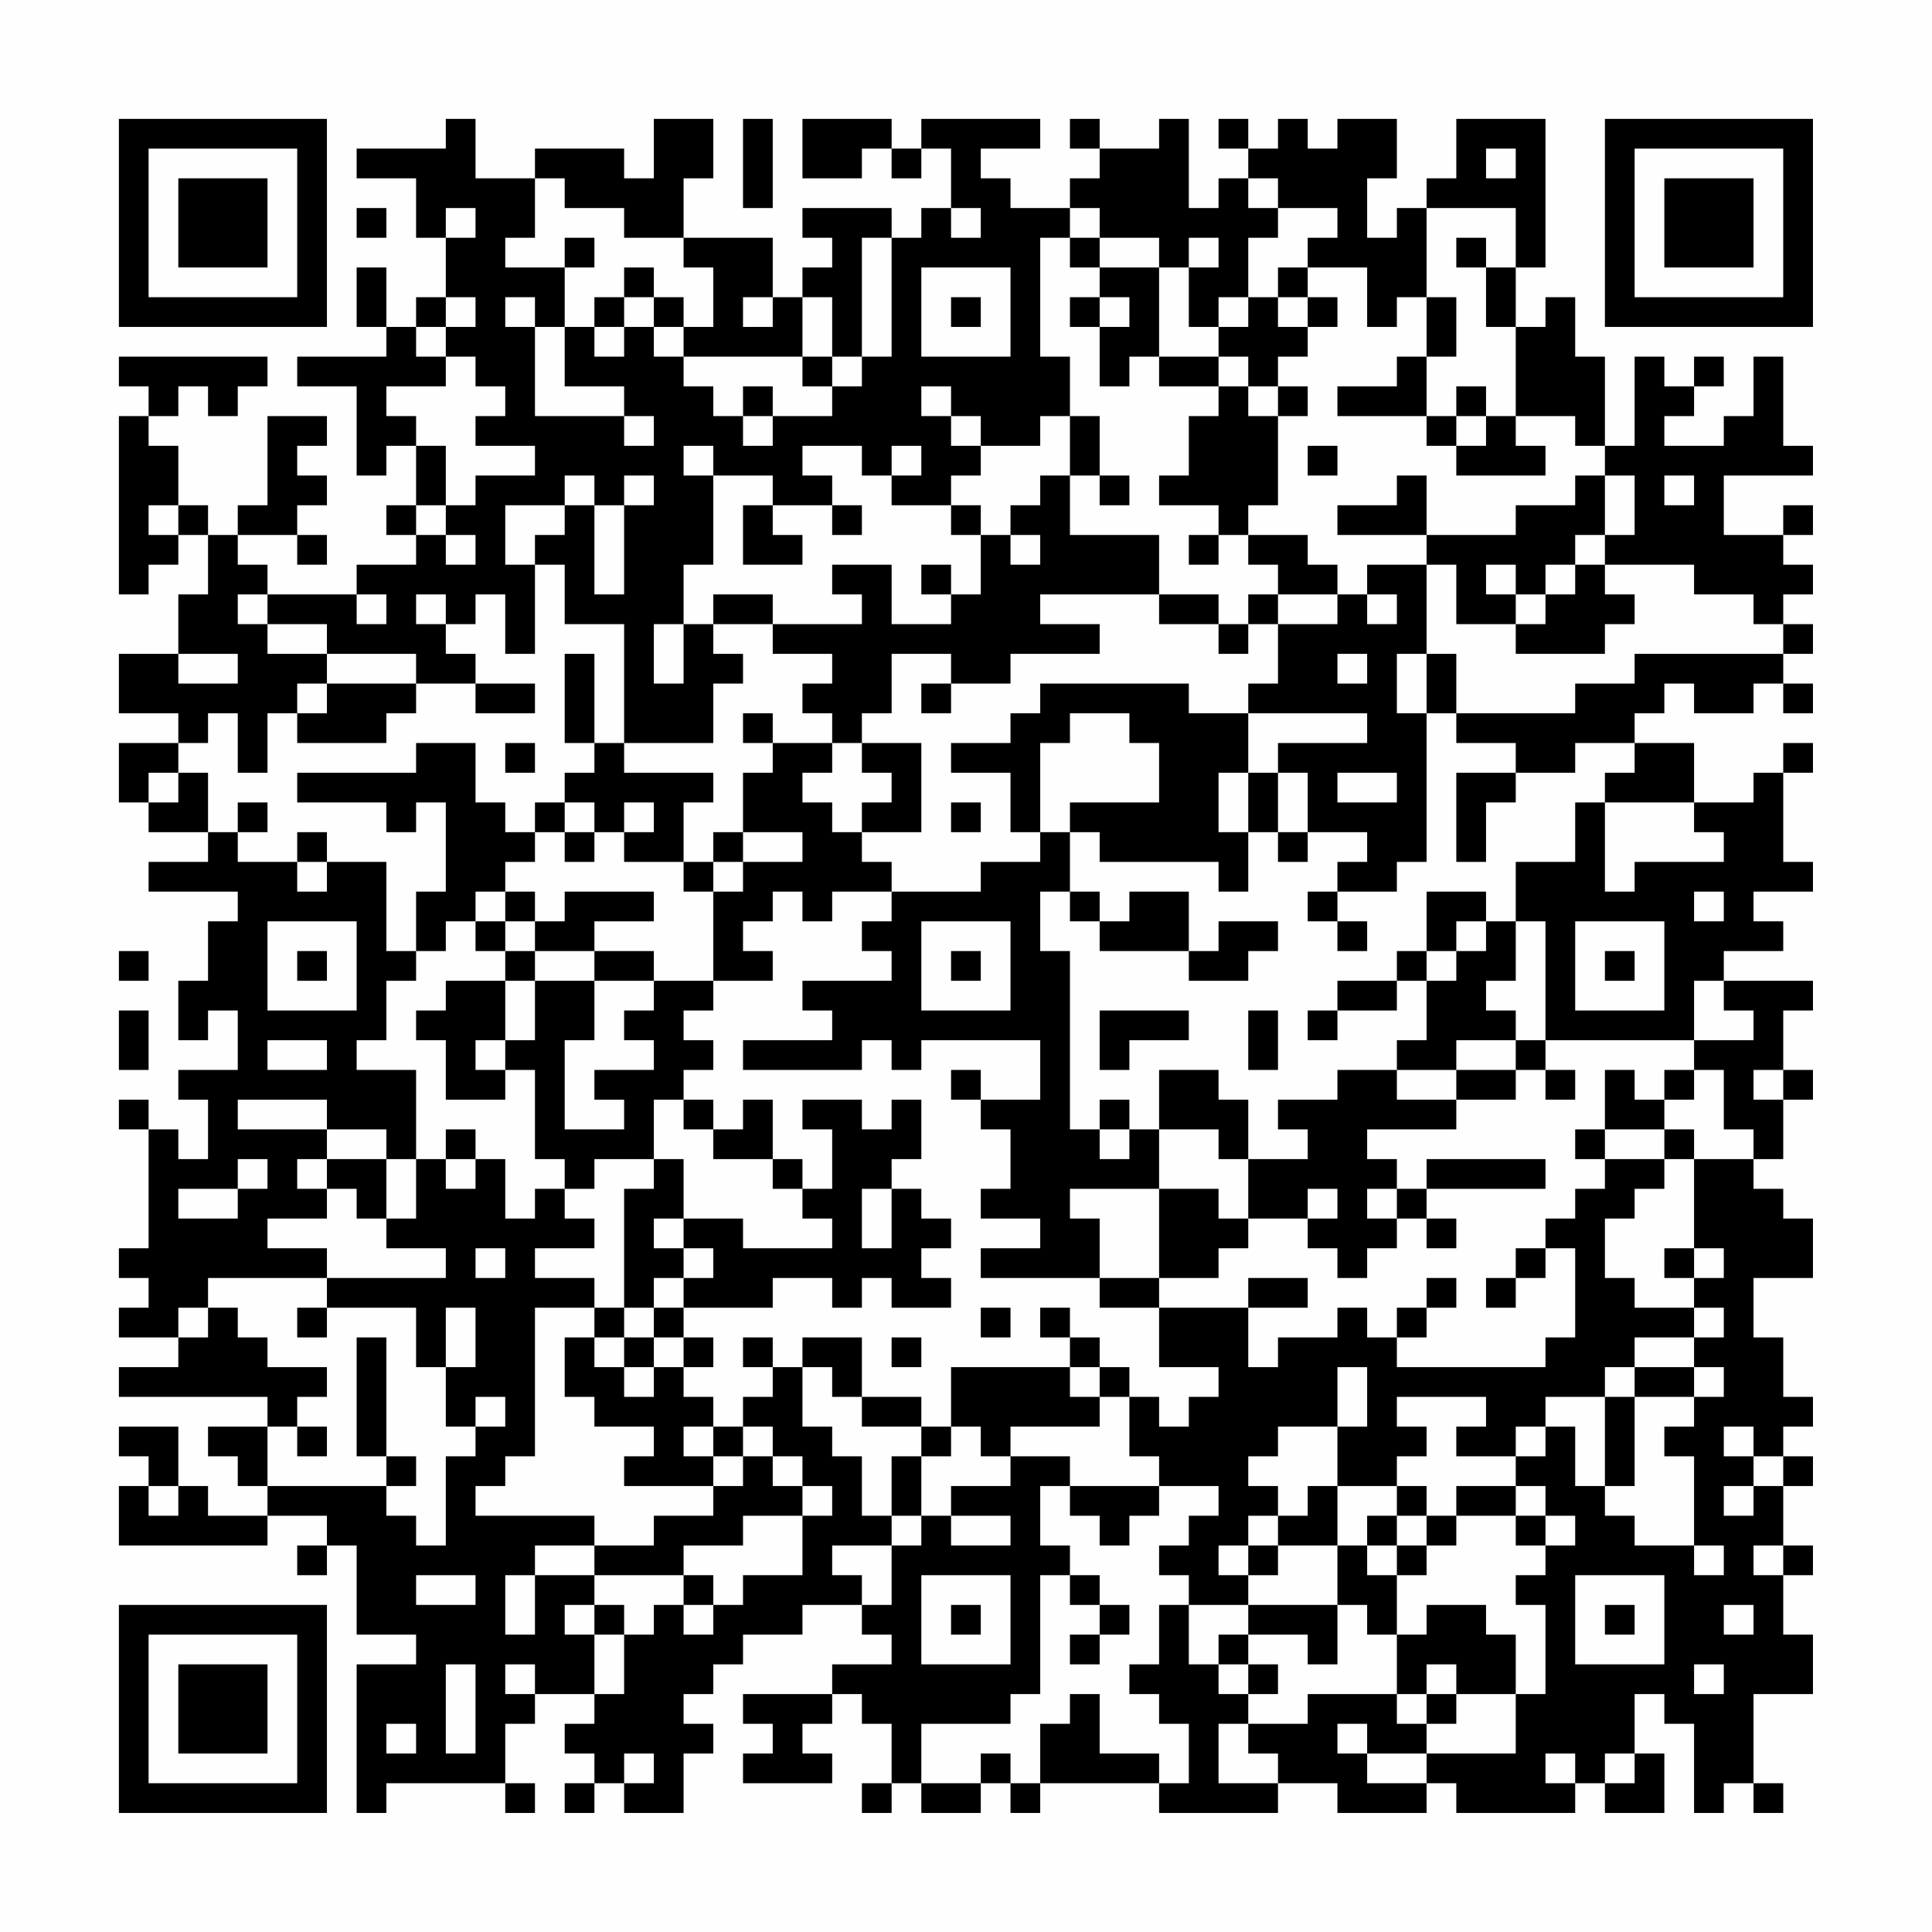 <?xml version="1.0" encoding="UTF-8"?>
<svg xmlns="http://www.w3.org/2000/svg" version="1.1" width="300" height="300" viewBox="0 0 300 300"><rect x="0" y="0" width="300" height="300" fill="#fefefe"/><g transform="scale(4.615)"><g transform="translate(4,4)"><path fill-rule="evenodd" d="M11 0L11 1L8 1L8 2L10 2L10 4L11 4L11 6L10 6L10 7L9 7L9 5L8 5L8 7L9 7L9 8L6 8L6 9L8 9L8 12L9 12L9 11L10 11L10 13L9 13L9 14L10 14L10 15L8 15L8 16L5 16L5 15L4 15L4 14L6 14L6 15L7 15L7 14L6 14L6 13L7 13L7 12L6 12L6 11L7 11L7 10L5 10L5 13L4 13L4 14L3 14L3 13L2 13L2 11L1 11L1 10L2 10L2 9L3 9L3 10L4 10L4 9L5 9L5 8L0 8L0 9L1 9L1 10L0 10L0 16L1 16L1 15L2 15L2 14L3 14L3 16L2 16L2 18L0 18L0 20L2 20L2 21L0 21L0 23L1 23L1 24L3 24L3 25L1 25L1 26L4 26L4 27L3 27L3 29L2 29L2 31L3 31L3 30L4 30L4 32L2 32L2 33L3 33L3 35L2 35L2 34L1 34L1 33L0 33L0 34L1 34L1 38L0 38L0 39L1 39L1 40L0 40L0 41L2 41L2 42L0 42L0 43L5 43L5 44L3 44L3 45L4 45L4 46L5 46L5 47L3 47L3 46L2 46L2 44L0 44L0 45L1 45L1 46L0 46L0 48L5 48L5 47L7 47L7 48L6 48L6 49L7 49L7 48L8 48L8 51L10 51L10 52L8 52L8 57L9 57L9 56L13 56L13 57L14 57L14 56L13 56L13 54L14 54L14 53L16 53L16 54L15 54L15 55L16 55L16 56L15 56L15 57L16 57L16 56L17 56L17 57L19 57L19 55L20 55L20 54L19 54L19 53L20 53L20 52L21 52L21 51L23 51L23 50L25 50L25 51L26 51L26 52L24 52L24 53L21 53L21 54L22 54L22 55L21 55L21 56L24 56L24 55L23 55L23 54L24 54L24 53L25 53L25 54L26 54L26 56L25 56L25 57L26 57L26 56L27 56L27 57L29 57L29 56L30 56L30 57L31 57L31 56L35 56L35 57L39 57L39 56L41 56L41 57L44 57L44 56L45 56L45 57L49 57L49 56L50 56L50 57L52 57L52 55L51 55L51 53L52 53L52 54L53 54L53 57L54 57L54 56L55 56L55 57L56 57L56 56L55 56L55 53L57 53L57 51L56 51L56 49L57 49L57 48L56 48L56 46L57 46L57 45L56 45L56 44L57 44L57 43L56 43L56 41L55 41L55 39L57 39L57 37L56 37L56 36L55 36L55 35L56 35L56 33L57 33L57 32L56 32L56 30L57 30L57 29L54 29L54 28L56 28L56 27L55 27L55 26L57 26L57 25L56 25L56 22L57 22L57 21L56 21L56 22L55 22L55 23L53 23L53 21L51 21L51 20L52 20L52 19L53 19L53 20L55 20L55 19L56 19L56 20L57 20L57 19L56 19L56 18L57 18L57 17L56 17L56 16L57 16L57 15L56 15L56 14L57 14L57 13L56 13L56 14L54 14L54 12L57 12L57 11L56 11L56 8L55 8L55 10L54 10L54 11L52 11L52 10L53 10L53 9L54 9L54 8L53 8L53 9L52 9L52 8L51 8L51 11L50 11L50 8L49 8L49 6L48 6L48 7L47 7L47 5L48 5L48 0L45 0L45 2L44 2L44 3L43 3L43 4L42 4L42 2L43 2L43 0L41 0L41 1L40 1L40 0L39 0L39 1L38 1L38 0L37 0L37 1L38 1L38 2L37 2L37 3L36 3L36 0L35 0L35 1L33 1L33 0L32 0L32 1L33 1L33 2L32 2L32 3L30 3L30 2L29 2L29 1L31 1L31 0L27 0L27 1L26 1L26 0L23 0L23 2L25 2L25 1L26 1L26 2L27 2L27 1L28 1L28 3L27 3L27 4L26 4L26 3L23 3L23 4L24 4L24 5L23 5L23 6L22 6L22 4L19 4L19 2L20 2L20 0L18 0L18 2L17 2L17 1L14 1L14 2L12 2L12 0ZM21 0L21 3L22 3L22 0ZM46 1L46 2L47 2L47 1ZM14 2L14 4L13 4L13 5L15 5L15 7L14 7L14 6L13 6L13 7L14 7L14 10L17 10L17 11L18 11L18 10L17 10L17 9L15 9L15 7L16 7L16 8L17 8L17 7L18 7L18 8L19 8L19 9L20 9L20 10L21 10L21 11L22 11L22 10L24 10L24 9L25 9L25 8L26 8L26 4L25 4L25 8L24 8L24 6L23 6L23 8L19 8L19 7L20 7L20 5L19 5L19 4L17 4L17 3L15 3L15 2ZM38 2L38 3L39 3L39 4L38 4L38 6L37 6L37 7L36 7L36 5L37 5L37 4L36 4L36 5L35 5L35 4L33 4L33 3L32 3L32 4L31 4L31 8L32 8L32 10L31 10L31 11L29 11L29 10L28 10L28 9L27 9L27 10L28 10L28 11L29 11L29 12L28 12L28 13L26 13L26 12L27 12L27 11L26 11L26 12L25 12L25 11L23 11L23 12L24 12L24 13L22 13L22 12L20 12L20 11L19 11L19 12L20 12L20 15L19 15L19 17L18 17L18 19L19 19L19 17L20 17L20 18L21 18L21 19L20 19L20 21L17 21L17 17L15 17L15 15L14 15L14 14L15 14L15 13L16 13L16 16L17 16L17 13L18 13L18 12L17 12L17 13L16 13L16 12L15 12L15 13L13 13L13 15L14 15L14 18L13 18L13 16L12 16L12 17L11 17L11 16L10 16L10 17L11 17L11 18L12 18L12 19L10 19L10 18L7 18L7 17L5 17L5 16L4 16L4 17L5 17L5 18L7 18L7 19L6 19L6 20L5 20L5 22L4 22L4 20L3 20L3 21L2 21L2 22L1 22L1 23L2 23L2 22L3 22L3 24L4 24L4 25L6 25L6 26L7 26L7 25L9 25L9 28L10 28L10 29L9 29L9 31L8 31L8 32L10 32L10 35L9 35L9 34L7 34L7 33L4 33L4 34L7 34L7 35L6 35L6 36L7 36L7 37L5 37L5 38L7 38L7 39L3 39L3 40L2 40L2 41L3 41L3 40L4 40L4 41L5 41L5 42L7 42L7 43L6 43L6 44L5 44L5 46L9 46L9 47L10 47L10 48L11 48L11 45L12 45L12 44L13 44L13 43L12 43L12 44L11 44L11 42L12 42L12 40L11 40L11 42L10 42L10 40L7 40L7 39L11 39L11 38L9 38L9 37L10 37L10 35L11 35L11 36L12 36L12 35L13 35L13 37L14 37L14 36L15 36L15 37L16 37L16 38L14 38L14 39L16 39L16 40L14 40L14 45L13 45L13 46L12 46L12 47L16 47L16 48L14 48L14 49L13 49L13 51L14 51L14 49L16 49L16 50L15 50L15 51L16 51L16 53L17 53L17 51L18 51L18 50L19 50L19 51L20 51L20 50L21 50L21 49L23 49L23 47L24 47L24 46L23 46L23 45L22 45L22 44L21 44L21 43L22 43L22 42L23 42L23 44L24 44L24 45L25 45L25 47L26 47L26 48L24 48L24 49L25 49L25 50L26 50L26 48L27 48L27 47L28 47L28 48L30 48L30 47L28 47L28 46L30 46L30 45L32 45L32 46L31 46L31 48L32 48L32 49L31 49L31 53L30 53L30 54L27 54L27 56L29 56L29 55L30 55L30 56L31 56L31 54L32 54L32 53L33 53L33 55L35 55L35 56L36 56L36 54L35 54L35 53L34 53L34 52L35 52L35 50L36 50L36 52L37 52L37 53L38 53L38 54L37 54L37 56L39 56L39 55L38 55L38 54L40 54L40 53L43 53L43 54L44 54L44 55L42 55L42 54L41 54L41 55L42 55L42 56L44 56L44 55L47 55L47 53L48 53L48 50L47 50L47 49L48 49L48 48L49 48L49 47L48 47L48 46L47 46L47 45L48 45L48 44L49 44L49 46L50 46L50 47L51 47L51 48L53 48L53 49L54 49L54 48L53 48L53 45L52 45L52 44L53 44L53 43L54 43L54 42L53 42L53 41L54 41L54 40L53 40L53 39L54 39L54 38L53 38L53 35L55 35L55 34L54 34L54 32L53 32L53 31L55 31L55 30L54 30L54 29L53 29L53 31L48 31L48 27L47 27L47 25L49 25L49 23L50 23L50 26L51 26L51 25L54 25L54 24L53 24L53 23L50 23L50 22L51 22L51 21L49 21L49 22L47 22L47 21L45 21L45 20L49 20L49 19L51 19L51 18L56 18L56 17L55 17L55 16L53 16L53 15L50 15L50 14L51 14L51 12L50 12L50 11L49 11L49 10L47 10L47 7L46 7L46 5L47 5L47 3L44 3L44 6L43 6L43 7L42 7L42 5L40 5L40 4L41 4L41 3L39 3L39 2ZM8 3L8 4L9 4L9 3ZM11 3L11 4L12 4L12 3ZM28 3L28 4L29 4L29 3ZM15 4L15 5L16 5L16 4ZM32 4L32 5L33 5L33 6L32 6L32 7L33 7L33 9L34 9L34 8L35 8L35 9L37 9L37 10L36 10L36 12L35 12L35 13L37 13L37 14L36 14L36 15L37 15L37 14L38 14L38 15L39 15L39 16L38 16L38 17L37 17L37 16L35 16L35 14L32 14L32 12L33 12L33 13L34 13L34 12L33 12L33 10L32 10L32 12L31 12L31 13L30 13L30 14L29 14L29 13L28 13L28 14L29 14L29 16L28 16L28 15L27 15L27 16L28 16L28 17L26 17L26 15L24 15L24 16L25 16L25 17L22 17L22 16L20 16L20 17L22 17L22 18L24 18L24 19L23 19L23 20L24 20L24 21L22 21L22 20L21 20L21 21L22 21L22 22L21 22L21 24L20 24L20 25L19 25L19 23L20 23L20 22L17 22L17 21L16 21L16 18L15 18L15 21L16 21L16 22L15 22L15 23L14 23L14 24L13 24L13 23L12 23L12 21L10 21L10 22L6 22L6 23L9 23L9 24L10 24L10 23L11 23L11 26L10 26L10 28L11 28L11 27L12 27L12 28L13 28L13 29L11 29L11 30L10 30L10 31L11 31L11 33L13 33L13 32L14 32L14 35L15 35L15 36L16 36L16 35L18 35L18 36L17 36L17 40L16 40L16 41L15 41L15 43L16 43L16 44L18 44L18 45L17 45L17 46L20 46L20 47L18 47L18 48L16 48L16 49L19 49L19 50L20 50L20 49L19 49L19 48L21 48L21 47L23 47L23 46L22 46L22 45L21 45L21 44L20 44L20 43L19 43L19 42L20 42L20 41L19 41L19 40L22 40L22 39L24 39L24 40L25 40L25 39L26 39L26 40L28 40L28 39L27 39L27 38L28 38L28 37L27 37L27 36L26 36L26 35L27 35L27 33L26 33L26 34L25 34L25 33L23 33L23 34L24 34L24 36L23 36L23 35L22 35L22 33L21 33L21 34L20 34L20 33L19 33L19 32L20 32L20 31L19 31L19 30L20 30L20 29L22 29L22 28L21 28L21 27L22 27L22 26L23 26L23 27L24 27L24 26L26 26L26 27L25 27L25 28L26 28L26 29L23 29L23 30L24 30L24 31L21 31L21 32L25 32L25 31L26 31L26 32L27 32L27 31L31 31L31 33L29 33L29 32L28 32L28 33L29 33L29 34L30 34L30 36L29 36L29 37L31 37L31 38L29 38L29 39L33 39L33 40L35 40L35 42L37 42L37 43L36 43L36 44L35 44L35 43L34 43L34 42L33 42L33 41L32 41L32 40L31 40L31 41L32 41L32 42L28 42L28 44L27 44L27 43L25 43L25 41L23 41L23 42L24 42L24 43L25 43L25 44L27 44L27 45L26 45L26 47L27 47L27 45L28 45L28 44L29 44L29 45L30 45L30 44L33 44L33 43L34 43L34 45L35 45L35 46L32 46L32 47L33 47L33 48L34 48L34 47L35 47L35 46L37 46L37 47L36 47L36 48L35 48L35 49L36 49L36 50L38 50L38 51L37 51L37 52L38 52L38 53L39 53L39 52L38 52L38 51L40 51L40 52L41 52L41 50L42 50L42 51L43 51L43 53L44 53L44 54L45 54L45 53L47 53L47 51L46 51L46 50L44 50L44 51L43 51L43 49L44 49L44 48L45 48L45 47L47 47L47 48L48 48L48 47L47 47L47 46L45 46L45 47L44 47L44 46L43 46L43 45L44 45L44 44L43 44L43 43L46 43L46 44L45 44L45 45L47 45L47 44L48 44L48 43L50 43L50 46L51 46L51 43L53 43L53 42L51 42L51 41L53 41L53 40L51 40L51 39L50 39L50 37L51 37L51 36L52 36L52 35L53 35L53 34L52 34L52 33L53 33L53 32L52 32L52 33L51 33L51 32L50 32L50 34L49 34L49 35L50 35L50 36L49 36L49 37L48 37L48 38L47 38L47 39L46 39L46 40L47 40L47 39L48 39L48 38L49 38L49 41L48 41L48 42L43 42L43 41L44 41L44 40L45 40L45 39L44 39L44 40L43 40L43 41L42 41L42 40L41 40L41 41L39 41L39 42L38 42L38 40L40 40L40 39L38 39L38 40L35 40L35 39L37 39L37 38L38 38L38 37L40 37L40 38L41 38L41 39L42 39L42 38L43 38L43 37L44 37L44 38L45 38L45 37L44 37L44 36L48 36L48 35L44 35L44 36L43 36L43 35L42 35L42 34L45 34L45 33L47 33L47 32L48 32L48 33L49 33L49 32L48 32L48 31L47 31L47 30L46 30L46 29L47 29L47 27L46 27L46 26L44 26L44 28L43 28L43 29L41 29L41 30L40 30L40 31L41 31L41 30L43 30L43 29L44 29L44 31L43 31L43 32L41 32L41 33L39 33L39 34L40 34L40 35L38 35L38 33L37 33L37 32L35 32L35 34L34 34L34 33L33 33L33 34L32 34L32 28L31 28L31 26L32 26L32 27L33 27L33 28L36 28L36 29L38 29L38 28L39 28L39 27L37 27L37 28L36 28L36 26L34 26L34 27L33 27L33 26L32 26L32 24L33 24L33 25L37 25L37 26L38 26L38 24L39 24L39 25L40 25L40 24L42 24L42 25L41 25L41 26L40 26L40 27L41 27L41 28L42 28L42 27L41 27L41 26L43 26L43 25L44 25L44 20L45 20L45 18L44 18L44 15L45 15L45 17L47 17L47 18L50 18L50 17L51 17L51 16L50 16L50 15L49 15L49 14L50 14L50 12L49 12L49 13L47 13L47 14L44 14L44 12L43 12L43 13L41 13L41 14L44 14L44 15L42 15L42 16L41 16L41 15L40 15L40 14L38 14L38 13L39 13L39 10L40 10L40 9L39 9L39 8L40 8L40 7L41 7L41 6L40 6L40 5L39 5L39 6L38 6L38 7L37 7L37 8L35 8L35 5L33 5L33 4ZM45 4L45 5L46 5L46 4ZM17 5L17 6L16 6L16 7L17 7L17 6L18 6L18 7L19 7L19 6L18 6L18 5ZM27 5L27 8L30 8L30 5ZM11 6L11 7L10 7L10 8L11 8L11 9L9 9L9 10L10 10L10 11L11 11L11 13L10 13L10 14L11 14L11 15L12 15L12 14L11 14L11 13L12 13L12 12L14 12L14 11L12 11L12 10L13 10L13 9L12 9L12 8L11 8L11 7L12 7L12 6ZM21 6L21 7L22 7L22 6ZM28 6L28 7L29 7L29 6ZM33 6L33 7L34 7L34 6ZM39 6L39 7L40 7L40 6ZM44 6L44 8L43 8L43 9L41 9L41 10L44 10L44 11L45 11L45 12L48 12L48 11L47 11L47 10L46 10L46 9L45 9L45 10L44 10L44 8L45 8L45 6ZM23 8L23 9L24 9L24 8ZM37 8L37 9L38 9L38 10L39 10L39 9L38 9L38 8ZM21 9L21 10L22 10L22 9ZM45 10L45 11L46 11L46 10ZM40 11L40 12L41 12L41 11ZM52 12L52 13L53 13L53 12ZM1 13L1 14L2 14L2 13ZM21 13L21 15L23 15L23 14L22 14L22 13ZM24 13L24 14L25 14L25 13ZM30 14L30 15L31 15L31 14ZM46 15L46 16L47 16L47 17L48 17L48 16L49 16L49 15L48 15L48 16L47 16L47 15ZM8 16L8 17L9 17L9 16ZM31 16L31 17L33 17L33 18L30 18L30 19L28 19L28 18L26 18L26 20L25 20L25 21L24 21L24 22L23 22L23 23L24 23L24 24L25 24L25 25L26 25L26 26L29 26L29 25L31 25L31 24L32 24L32 23L35 23L35 21L34 21L34 20L32 20L32 21L31 21L31 24L30 24L30 22L28 22L28 21L30 21L30 20L31 20L31 19L36 19L36 20L38 20L38 22L37 22L37 24L38 24L38 22L39 22L39 24L40 24L40 22L39 22L39 21L42 21L42 20L38 20L38 19L39 19L39 17L41 17L41 16L39 16L39 17L38 17L38 18L37 18L37 17L35 17L35 16ZM42 16L42 17L43 17L43 16ZM2 18L2 19L4 19L4 18ZM41 18L41 19L42 19L42 18ZM43 18L43 20L44 20L44 18ZM7 19L7 20L6 20L6 21L9 21L9 20L10 20L10 19ZM12 19L12 20L14 20L14 19ZM27 19L27 20L28 20L28 19ZM13 21L13 22L14 22L14 21ZM25 21L25 22L26 22L26 23L25 23L25 24L27 24L27 21ZM41 22L41 23L43 23L43 22ZM45 22L45 25L46 25L46 23L47 23L47 22ZM4 23L4 24L5 24L5 23ZM15 23L15 24L14 24L14 25L13 25L13 26L12 26L12 27L13 27L13 28L14 28L14 29L13 29L13 31L12 31L12 32L13 32L13 31L14 31L14 29L16 29L16 31L15 31L15 34L17 34L17 33L16 33L16 32L18 32L18 31L17 31L17 30L18 30L18 29L20 29L20 26L21 26L21 25L23 25L23 24L21 24L21 25L20 25L20 26L19 26L19 25L17 25L17 24L18 24L18 23L17 23L17 24L16 24L16 23ZM28 23L28 24L29 24L29 23ZM6 24L6 25L7 25L7 24ZM15 24L15 25L16 25L16 24ZM13 26L13 27L14 27L14 28L16 28L16 29L18 29L18 28L16 28L16 27L18 27L18 26L15 26L15 27L14 27L14 26ZM53 26L53 27L54 27L54 26ZM5 27L5 30L8 30L8 27ZM27 27L27 30L30 30L30 27ZM45 27L45 28L44 28L44 29L45 29L45 28L46 28L46 27ZM49 27L49 30L52 30L52 27ZM0 28L0 29L1 29L1 28ZM6 28L6 29L7 29L7 28ZM28 28L28 29L29 29L29 28ZM50 28L50 29L51 29L51 28ZM0 30L0 32L1 32L1 30ZM33 30L33 32L34 32L34 31L36 31L36 30ZM38 30L38 32L39 32L39 30ZM5 31L5 32L7 32L7 31ZM45 31L45 32L43 32L43 33L45 33L45 32L47 32L47 31ZM55 32L55 33L56 33L56 32ZM18 33L18 35L19 35L19 37L18 37L18 38L19 38L19 39L18 39L18 40L17 40L17 41L16 41L16 42L17 42L17 43L18 43L18 42L19 42L19 41L18 41L18 40L19 40L19 39L20 39L20 38L19 38L19 37L21 37L21 38L24 38L24 37L23 37L23 36L22 36L22 35L20 35L20 34L19 34L19 33ZM11 34L11 35L12 35L12 34ZM33 34L33 35L34 35L34 34ZM35 34L35 36L32 36L32 37L33 37L33 39L35 39L35 36L37 36L37 37L38 37L38 35L37 35L37 34ZM50 34L50 35L52 35L52 34ZM4 35L4 36L2 36L2 37L4 37L4 36L5 36L5 35ZM7 35L7 36L8 36L8 37L9 37L9 35ZM25 36L25 38L26 38L26 36ZM40 36L40 37L41 37L41 36ZM42 36L42 37L43 37L43 36ZM12 38L12 39L13 39L13 38ZM52 38L52 39L53 39L53 38ZM6 40L6 41L7 41L7 40ZM29 40L29 41L30 41L30 40ZM8 41L8 45L9 45L9 46L10 46L10 45L9 45L9 41ZM17 41L17 42L18 42L18 41ZM21 41L21 42L22 42L22 41ZM26 41L26 42L27 42L27 41ZM32 42L32 43L33 43L33 42ZM41 42L41 44L39 44L39 45L38 45L38 46L39 46L39 47L38 47L38 48L37 48L37 49L38 49L38 50L41 50L41 48L42 48L42 49L43 49L43 48L44 48L44 47L43 47L43 46L41 46L41 44L42 44L42 42ZM50 42L50 43L51 43L51 42ZM6 44L6 45L7 45L7 44ZM19 44L19 45L20 45L20 46L21 46L21 45L20 45L20 44ZM54 44L54 45L55 45L55 46L54 46L54 47L55 47L55 46L56 46L56 45L55 45L55 44ZM1 46L1 47L2 47L2 46ZM40 46L40 47L39 47L39 48L38 48L38 49L39 49L39 48L41 48L41 46ZM42 47L42 48L43 48L43 47ZM55 48L55 49L56 49L56 48ZM10 49L10 50L12 50L12 49ZM27 49L27 52L30 52L30 49ZM32 49L32 50L33 50L33 51L32 51L32 52L33 52L33 51L34 51L34 50L33 50L33 49ZM49 49L49 52L52 52L52 49ZM16 50L16 51L17 51L17 50ZM28 50L28 51L29 51L29 50ZM50 50L50 51L51 51L51 50ZM54 50L54 51L55 51L55 50ZM11 52L11 55L12 55L12 52ZM13 52L13 53L14 53L14 52ZM44 52L44 53L45 53L45 52ZM53 52L53 53L54 53L54 52ZM9 54L9 55L10 55L10 54ZM17 55L17 56L18 56L18 55ZM48 55L48 56L49 56L49 55ZM50 55L50 56L51 56L51 55ZM0 0L0 7L7 7L7 0ZM1 1L1 6L6 6L6 1ZM2 2L2 5L5 5L5 2ZM50 0L50 7L57 7L57 0ZM51 1L51 6L56 6L56 1ZM52 2L52 5L55 5L55 2ZM0 50L0 57L7 57L7 50ZM1 51L1 56L6 56L6 51ZM2 52L2 55L5 55L5 52Z" fill="#000000"/></g></g></svg>
